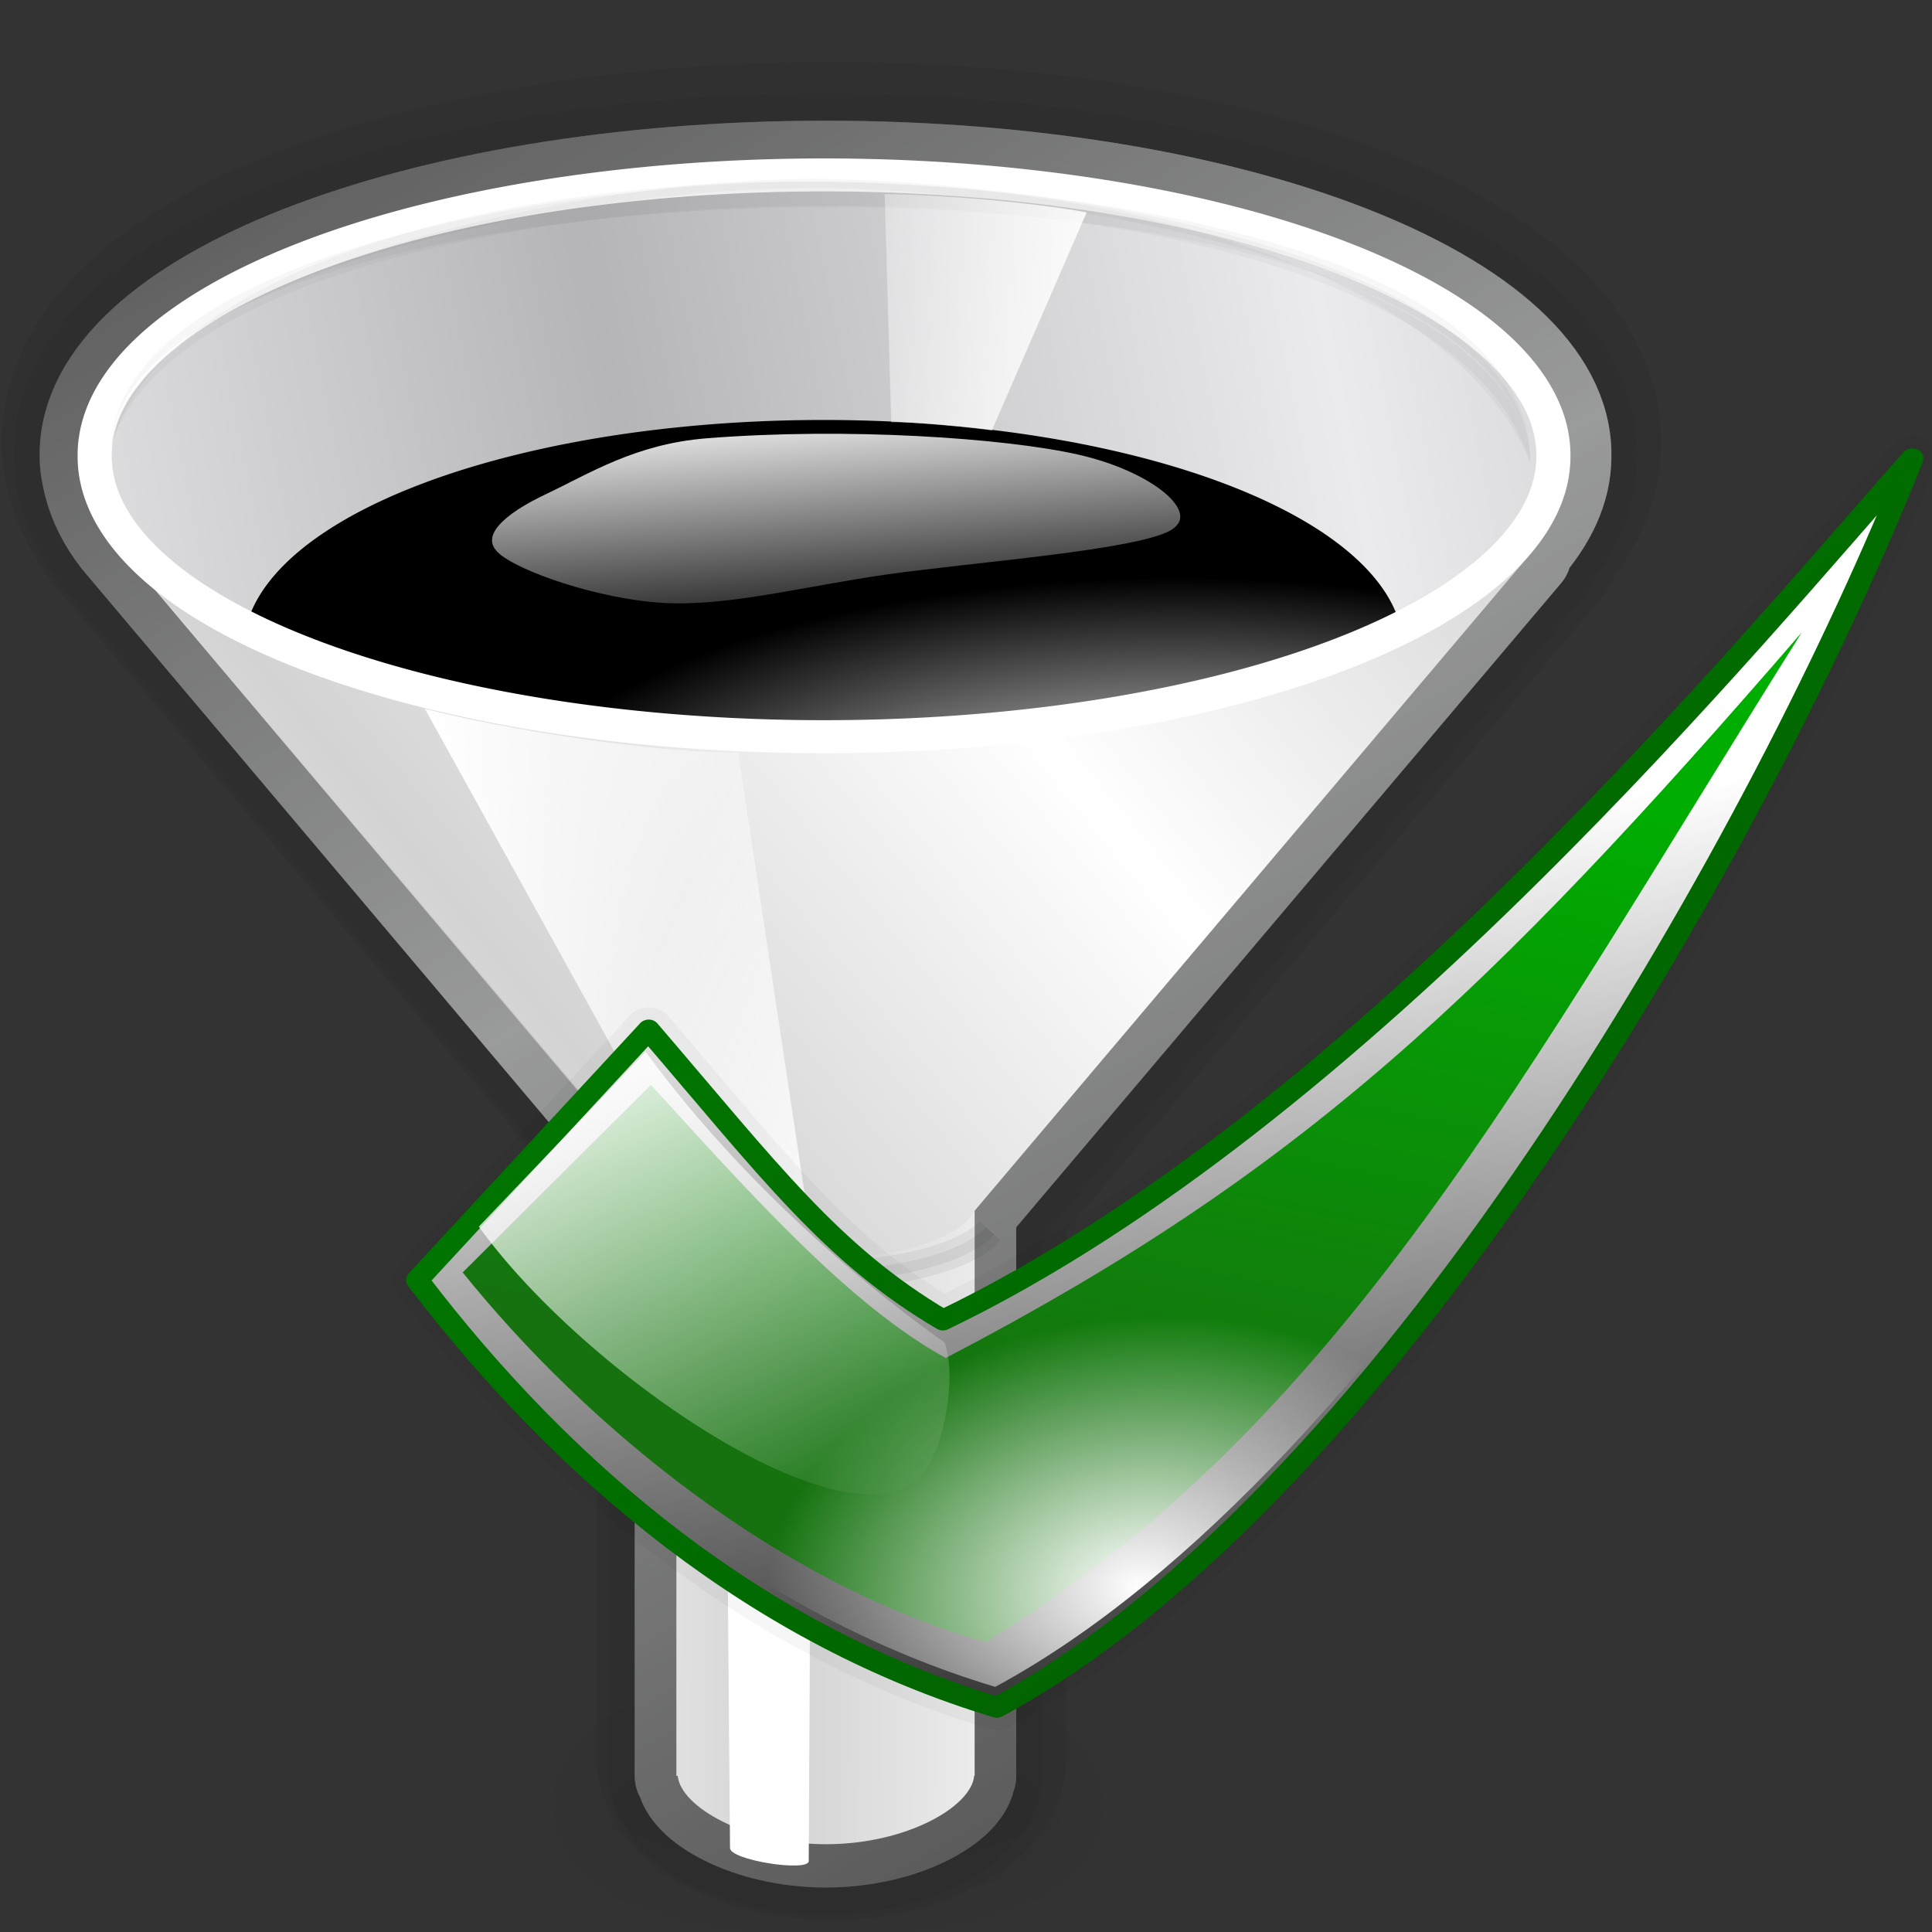 <?xml version="1.0" encoding="UTF-8" standalone="no"?>
<!-- Created with Inkscape (http://www.inkscape.org/) -->
<svg
   xmlns:dc="http://purl.org/dc/elements/1.1/"
   xmlns:cc="http://web.resource.org/cc/"
   xmlns:rdf="http://www.w3.org/1999/02/22-rdf-syntax-ns#"
   xmlns:svg="http://www.w3.org/2000/svg"
   xmlns="http://www.w3.org/2000/svg"
   xmlns:xlink="http://www.w3.org/1999/xlink"
   xmlns:sodipodi="http://inkscape.sourceforge.net/DTD/sodipodi-0.dtd"
   xmlns:inkscape="http://www.inkscape.org/namespaces/inkscape"
   inkscape:export-ydpi="45.000000"
   inkscape:export-xdpi="45.000000"
   inkscape:export-filename="/home/pinheiro/kdeplayground-artwork/oooicons/crystalsvg/formfiltered.png"
   sodipodi:docname="formfiltered.svg"
   sodipodi:docbase="/home/pinheiro/kdeplayground-artwork/oooicons/crystalsvg"
   inkscape:version="0.41"
   sodipodi:version="0.32"
   id="svg2290"
   height="64px"
   width="64px">
  <rect width="100%" height="100%" fill="#333333" stroke="none"/>
  <defs
     id="defs3">
    <linearGradient
       inkscape:collect="always"
       xlink:href="#light100to0"
       id="linearGradient8047"
       gradientUnits="userSpaceOnUse"
       gradientTransform="matrix(-0.956,0,0,1.046,61.486,-9.213050e-3)"
       x1="21.491"
       y1="8.464"
       x2="36.91"
       y2="6.521" />
    <linearGradient
       inkscape:collect="always"
       xlink:href="#light100to0"
       id="linearGradient8045"
       gradientUnits="userSpaceOnUse"
       gradientTransform="matrix(0.607,0,0,1.646,-1.381,-2.272805e-15)"
       x1="44.786"
       y1="32.745"
       x2="36.526"
       y2="22.959" />
    <linearGradient
       inkscape:collect="always"
       xlink:href="#light100to0"
       id="linearGradient8043"
       gradientUnits="userSpaceOnUse"
       gradientTransform="matrix(0.32,0,0,8.010735e-2,-45.967,-14.03)"
       x1="222.572"
       y1="322.307"
       x2="253.63"
       y2="423.3" />
    <linearGradient
       inkscape:collect="always"
       xlink:href="#light100to0"
       id="linearGradient8041"
       gradientUnits="userSpaceOnUse"
       gradientTransform="matrix(0.607,0,0,1.646,-1.381,-2.272805e-15)"
       x1="33.816"
       y1="30.58"
       x2="59.158"
       y2="22.682" />
    <linearGradient
       inkscape:collect="always"
       xlink:href="#graytolightgray"
       id="linearGradient8039"
       gradientUnits="userSpaceOnUse"
       gradientTransform="matrix(0.236,0,0,0.114,-47.431,-14.649)"
       spreadMethod="reflect"
       x1="283.562"
       y1="409.795"
       x2="377.238"
       y2="371.386" />
    <linearGradient
       id="light100to0">
      <stop
         id="stop2764"
         offset="0"
         style="stop-color:#ffffff;stop-opacity:1;" />
      <stop
         id="stop2765"
         offset="1"
         style="stop-color:#ffffff;stop-opacity:0;" />
    </linearGradient>
    <radialGradient
       inkscape:collect="always"
       xlink:href="#light100to0"
       id="radialGradient8037"
       gradientUnits="userSpaceOnUse"
       gradientTransform="scale(1.586,0.631)"
       cx="178.292"
       cy="256.864"
       fx="178.292"
       fy="256.864"
       r="116.472" />
    <linearGradient
       id="greylighttograyw">
      <stop
         id="stop575"
         offset="0"
         style="stop-color:#b5b5b8;stop-opacity:1;" />
      <stop
         id="stop576"
         offset="1"
         style="stop-color:#ebebee;stop-opacity:1;" />
    </linearGradient>
    <linearGradient
       inkscape:collect="always"
       xlink:href="#greylighttograyw"
       id="linearGradient8035"
       gradientUnits="userSpaceOnUse"
       gradientTransform="matrix(0.196,0,0,0.138,-47.431,-14.649)"
       spreadMethod="reflect"
       x1="360.42"
       y1="210.626"
       x2="489.918"
       y2="191.416" />
    <linearGradient
       id="graytolightgray">
      <stop
         id="stop5101"
         offset="0"
         style="stop-color:#d4d3d3;stop-opacity:1;" />
      <stop
         id="stop5102"
         offset="1"
         style="stop-color:#ffffff;stop-opacity:1;" />
    </linearGradient>
    <linearGradient
       inkscape:collect="always"
       xlink:href="#graytolightgray"
       id="linearGradient8033"
       gradientUnits="userSpaceOnUse"
       gradientTransform="matrix(0.114,0,0,0.238,-47.456,-14.649)"
       spreadMethod="reflect"
       x1="667.603"
       y1="270.844"
       x2="777.669"
       y2="273.05" />
    <linearGradient
       id="garylighttowite">
      <stop
         id="stop5106"
         offset="0"
         style="stop-color:#7d7d7d;stop-opacity:1;" />
      <stop
         id="stop5107"
         offset="1"
         style="stop-color:#d3d4d4;stop-opacity:1;" />
    </linearGradient>
    <linearGradient
       inkscape:collect="always"
       xlink:href="#garylighttowite"
       id="linearGradient8031"
       gradientUnits="userSpaceOnUse"
       gradientTransform="matrix(0.159,0,0,0.17,-47.771,-14.65)"
       spreadMethod="reflect"
       x1="345.709"
       y1="102.045"
       x2="434.371"
       y2="275.213" />
    <linearGradient
       gradientUnits="userSpaceOnUse"
       gradientTransform="scale(0.946,1.058)"
       y2="275.762"
       x2="84.693"
       y1="151.109"
       x1="45.083"
       id="linearGradient1099"
       xlink:href="#light100to0"
       inkscape:collect="always" />
    <radialGradient
       gradientUnits="userSpaceOnUse"
       r="73.9"
       fy="349.219"
       fx="144.953"
       cy="349.219"
       cx="144.953"
       gradientTransform="scale(1.136,0.88)"
       id="radialGradient1098"
       xlink:href="#light100to0"
       inkscape:collect="always" />
    <linearGradient
       gradientUnits="userSpaceOnUse"
       gradientTransform="scale(1.197,0.836)"
       y2="319.146"
       x2="130.831"
       y1="146.635"
       x1="218.943"
       id="linearGradient1097"
       xlink:href="#greandarktobgrean"
       inkscape:collect="always" />
    <linearGradient
       gradientUnits="userSpaceOnUse"
       gradientTransform="scale(1.134,0.882)"
       y2="363.813"
       x2="301.407"
       y1="89.243"
       x1="39.966"
       id="linearGradient1096"
       xlink:href="#greandraktoblack"
       inkscape:collect="always" />
    <linearGradient
       gradientUnits="userSpaceOnUse"
       gradientTransform="scale(1.134,0.882)"
       y2="150.167"
       x2="148.346"
       y1="437.122"
       x1="155.49"
       id="linearGradient1095"
       xlink:href="#blacktowhite"
       inkscape:collect="always" />
    <linearGradient
       y2="1.123"
       x2="0.518"
       y1="-0.047"
       x1="0.146"
       id="linearGradient597"
       xlink:href="#light100to0" />
    <linearGradient
       id="linearGradient2394">
      <stop
         id="stop2396"
         offset="0"
         style="stop-color:#ffffff;stop-opacity:1;" />
      <stop
         id="stop2398"
         offset="1"
         style="stop-color:#ffffff;stop-opacity:0;" />
    </linearGradient>
    <radialGradient
       gradientTransform="scale(1,1)"
       fy="0.927"
       fx="0.428"
       r="0.237"
       cy="0.927"
       cx="0.428"
       id="radialGradient590"
       xlink:href="#light100to0" />
    <linearGradient
       y2="0.774"
       x2="0.424"
       y1="0.119"
       x1="0.759"
       id="linearGradient567"
       xlink:href="#greandarktobgrean" />
    <linearGradient
       id="greandarktobgrean">
      <stop
         id="stop4492"
         offset="0"
         style="stop-color:#00ad01;stop-opacity:1;" />
      <stop
         id="stop4493"
         offset="1"
         style="stop-color:#15720f;stop-opacity:1;" />
    </linearGradient>
    <linearGradient
       y2="0.276"
       x2="0.439"
       y1="1.181"
       x1="0.462"
       id="linearGradient572"
       xlink:href="#blacktowhite" />
    <linearGradient
       id="blacktowhite">
      <stop
         id="stop2476"
         offset="0"
         style="stop-color:#000000;stop-opacity:1;" />
      <stop
         id="stop2475"
         offset="1"
         style="stop-color:#ffffff;stop-opacity:1;" />
    </linearGradient>
    <linearGradient
       y2="0.95"
       x2="0.922"
       y1="0.084"
       x1="0.098"
       xlink:href="#greandraktoblack"
       id="linearGradient564" />
    <linearGradient
       id="greandraktoblack">
      <stop
         id="stop7328"
         offset="0"
         style="stop-color:#007c00;stop-opacity:1;" />
      <stop
         id="stop7329"
         offset="1"
         style="stop-color:#025a00;stop-opacity:1;" />
    </linearGradient>
  </defs>
  <sodipodi:namedview
     inkscape:window-y="389"
     inkscape:window-x="394"
     inkscape:window-height="536"
     inkscape:window-width="640"
     inkscape:grid-bbox="true"
     inkscape:document-units="px"
     showgrid="true"
     inkscape:current-layer="layer1"
     inkscape:cy="28.527824"
     inkscape:cx="32.000000"
     inkscape:zoom="5.6562500"
     inkscape:pageshadow="2"
     inkscape:pageopacity="0.0"
     borderopacity="1.0"
     bordercolor="#666666"
     pagecolor="#ffffff"
     id="base" />
  <g
     inkscape:groupmode="layer"
     inkscape:label="Layer 1"
     id="layer1">
    <g
       id="g8006"
       transform="matrix(0.924,0,0,0.962,-0.515,2.032)">
      <path
         transform="matrix(0.77,0,0,0.767,5.414,13.956)"
         d="M 40.84 60.022 A 8.309 2.21 0 1 1  24.221,60.022 A 8.309 2.21 0 1 1  40.84 60.022 z"
         sodipodi:ry="2.2099447"
         sodipodi:rx="8.3093920"
         sodipodi:cy="60.022099"
         sodipodi:cx="32.530388"
         id="path14089"
         style="opacity:0.49;fill:#000000;fill-opacity:0.034;stroke:#000000;stroke-width:4.65;stroke-linejoin:round;stroke-miterlimit:4;stroke-opacity:0.051"
         sodipodi:type="arc" />
      <path
         transform="matrix(0.93,0,0,1,1.289036e-3,0)"
         d="M 40.84 60.022 A 8.309 2.21 0 1 1  24.221,60.022 A 8.309 2.21 0 1 1  40.84 60.022 z"
         sodipodi:ry="2.2099447"
         sodipodi:rx="8.3093920"
         sodipodi:cy="60.022099"
         sodipodi:cx="32.530388"
         id="path14087"
         style="opacity:0.49;fill:#000000;fill-opacity:0.034;stroke:#000000;stroke-width:4.65;stroke-linejoin:round;stroke-miterlimit:4;stroke-opacity:0.051"
         sodipodi:type="arc" />
      <path
         id="path14085"
         d="M 30.156,3.536 C 15.427,3.536 3.471,8.017 3.471,13.537 C 3.471,13.547 3.476,13.557 3.477,13.567 C 3.476,13.577 3.471,13.587 3.471,13.597 C 3.471,13.916 3.53,14.228 3.609,14.54 C 3.613,14.554 3.615,14.569 3.619,14.584 C 3.797,15.254 4.135,15.905 4.646,16.53 C 4.682,16.573 4.721,16.616 4.758,16.659 L 24.804,39.469 L 24.804,59.041 L 24.852,59.041 C 24.96,60.11 27.29,61.391 30.167,61.391 C 33.044,61.391 35.374,60.11 35.482,59.041 L 35.498,59.041 L 35.498,58.986 C 35.498,58.98 35.503,58.973 35.503,58.967 C 35.503,58.96 35.498,58.953 35.498,58.947 L 35.498,39.584 L 55.407,16.979 C 55.154,17.248 54.866,17.509 54.555,17.767 L 55.322,16.894 C 56.288,15.86 56.836,14.754 56.836,13.597 C 56.836,13.587 56.831,13.577 56.831,13.567 C 56.831,13.557 56.836,13.547 56.836,13.537 C 56.836,8.017 44.885,3.536 30.156,3.536 z "
         style="fill:none;fill-opacity:1;fill-rule:evenodd;stroke:#000000;stroke-width:4.869;stroke-linecap:butt;stroke-linejoin:round;stroke-miterlimit:4;stroke-opacity:0.051" />
      <path
         id="path14075"
         d="M 30.366,3.083 C 15.637,3.083 3.681,7.564 3.681,13.084 C 3.681,13.094 3.686,13.104 3.687,13.114 C 3.686,13.124 3.681,13.134 3.681,13.144 C 3.681,13.463 3.74,13.775 3.819,14.086 C 3.823,14.101 3.825,14.116 3.829,14.131 C 4.007,14.801 4.345,15.452 4.856,16.077 C 4.892,16.12 4.931,16.163 4.968,16.206 L 25.014,39.016 L 25.014,58.588 L 25.062,58.588 C 25.17,59.657 27.5,60.938 30.377,60.937 C 33.254,60.938 35.584,59.657 35.692,58.588 L 35.708,58.588 L 35.708,58.533 C 35.708,58.527 35.713,58.52 35.713,58.513 C 35.713,58.507 35.708,58.5 35.708,58.493 L 35.708,39.131 L 55.617,16.525 C 55.364,16.795 55.076,17.056 54.765,17.314 L 55.532,16.441 C 56.498,15.407 57.046,14.3 57.046,13.144 C 57.046,13.134 57.041,13.124 57.041,13.114 C 57.041,13.104 57.046,13.094 57.046,13.084 C 57.046,7.564 45.095,3.083 30.366,3.083 z "
         style="fill:none;fill-opacity:1;fill-rule:evenodd;stroke:#000000;stroke-width:6.125;stroke-linecap:butt;stroke-linejoin:round;stroke-miterlimit:4;stroke-opacity:0.051" />
      <path
         id="path12479"
         d="M 30.156,3.536 C 15.427,3.536 3.471,8.017 3.471,13.537 C 3.471,13.547 3.476,13.557 3.477,13.567 C 3.476,13.577 3.471,13.587 3.471,13.597 C 3.471,13.916 3.53,14.228 3.609,14.54 C 3.613,14.554 3.615,14.569 3.619,14.584 C 3.797,15.254 4.135,15.905 4.646,16.53 C 4.682,16.573 4.721,16.616 4.758,16.659 L 24.804,39.469 L 24.804,59.041 L 24.852,59.041 C 24.96,60.11 27.29,61.391 30.167,61.391 C 33.044,61.391 35.374,60.11 35.482,59.041 L 35.498,59.041 L 35.498,58.986 C 35.498,58.98 35.503,58.973 35.503,58.967 C 35.503,58.96 35.498,58.953 35.498,58.947 L 35.498,39.584 L 55.407,16.979 C 55.154,17.248 54.866,17.509 54.555,17.767 L 55.322,16.894 C 56.288,15.86 56.836,14.754 56.836,13.597 C 56.836,13.587 56.831,13.577 56.831,13.567 C 56.831,13.557 56.836,13.547 56.836,13.537 C 56.836,8.017 44.885,3.536 30.156,3.536 z "
         style="fill:none;fill-opacity:1;fill-rule:evenodd;stroke:#000000;stroke-width:1.788;stroke-linecap:butt;stroke-linejoin:round;stroke-miterlimit:4;stroke-opacity:0.04" />
      <path
         id="path12477"
         d="M 30.156,3.536 C 15.427,3.536 3.471,8.017 3.471,13.537 C 3.471,13.547 3.476,13.557 3.477,13.567 C 3.476,13.577 3.471,13.587 3.471,13.597 C 3.471,13.916 3.53,14.228 3.609,14.54 C 3.613,14.554 3.615,14.569 3.619,14.584 C 3.797,15.254 4.135,15.905 4.646,16.53 C 4.682,16.573 4.721,16.616 4.758,16.659 L 24.804,39.469 L 24.804,59.041 L 24.852,59.041 C 24.96,60.11 27.29,61.391 30.167,61.391 C 33.044,61.391 35.374,60.11 35.482,59.041 L 35.498,59.041 L 35.498,58.986 C 35.498,58.98 35.503,58.973 35.503,58.967 C 35.503,58.96 35.498,58.953 35.498,58.947 L 35.498,39.584 L 55.407,16.979 C 55.154,17.248 54.866,17.509 54.555,17.767 L 55.322,16.894 C 56.288,15.86 56.836,14.754 56.836,13.597 C 56.836,13.587 56.831,13.577 56.831,13.567 C 56.831,13.557 56.836,13.547 56.836,13.537 C 56.836,8.017 44.885,3.536 30.156,3.536 z "
         style="fill:none;fill-opacity:1;fill-rule:evenodd;stroke:#000000;stroke-width:1.953;stroke-linecap:butt;stroke-linejoin:round;stroke-miterlimit:4;stroke-opacity:0.04" />
      <path
         id="path9412"
         d="M 30.156,3.536 C 15.427,3.536 3.471,8.017 3.471,13.537 C 3.471,13.547 3.476,13.557 3.477,13.567 C 3.476,13.577 3.471,13.587 3.471,13.597 C 3.471,13.916 3.53,14.228 3.609,14.54 C 3.613,14.554 3.615,14.569 3.619,14.584 C 3.797,15.254 4.135,15.905 4.646,16.53 C 4.682,16.573 4.721,16.616 4.758,16.659 L 24.804,39.469 L 24.804,59.041 L 24.852,59.041 C 24.96,60.11 27.29,61.391 30.167,61.391 C 33.044,61.391 35.374,60.11 35.482,59.041 L 35.498,59.041 L 35.498,58.986 C 35.498,58.98 35.503,58.973 35.503,58.967 C 35.503,58.96 35.498,58.953 35.498,58.947 L 35.498,39.584 L 55.407,16.979 C 55.154,17.248 54.866,17.509 54.555,17.767 L 55.322,16.894 C 56.288,15.86 56.836,14.754 56.836,13.597 C 56.836,13.587 56.831,13.577 56.831,13.567 C 56.831,13.557 56.836,13.547 56.836,13.537 C 56.836,8.017 44.885,3.536 30.156,3.536 z "
         style="fill:none;fill-opacity:1;fill-rule:evenodd;stroke:url(#linearGradient8031);stroke-width:2.984;stroke-linecap:butt;stroke-linejoin:round;stroke-miterlimit:4;stroke-opacity:1" />
      <path
         id="path14875"
         d="M 30.156,3.536 C 15.427,3.536 3.471,8.017 3.471,13.537 C 3.471,13.547 3.476,13.557 3.477,13.567 C 3.476,13.577 3.471,13.587 3.471,13.597 C 3.471,13.916 3.53,14.228 3.609,14.54 C 3.613,14.554 3.615,14.569 3.619,14.584 C 3.797,15.254 4.135,15.905 4.646,16.53 C 4.682,16.573 4.721,16.616 4.758,16.659 L 24.804,39.469 L 24.804,59.041 L 24.852,59.041 C 24.96,60.11 27.29,61.391 30.167,61.391 C 33.044,61.391 35.374,60.11 35.482,59.041 L 35.498,59.041 L 35.498,58.986 C 35.498,58.98 35.503,58.973 35.503,58.967 C 35.503,58.96 35.498,58.953 35.498,58.947 L 35.498,39.584 L 55.407,16.979 C 55.154,17.248 54.866,17.509 54.555,17.767 L 55.322,16.894 C 56.288,15.86 56.836,14.754 56.836,13.597 C 56.836,13.587 56.831,13.577 56.831,13.567 C 56.831,13.557 56.836,13.547 56.836,13.537 C 56.836,8.017 44.885,3.536 30.156,3.536 z "
         style="fill:none;fill-opacity:1;fill-rule:evenodd;stroke:#000000;stroke-width:2.984;stroke-linecap:butt;stroke-linejoin:round;stroke-miterlimit:4;stroke-opacity:0.271" />
      <path
         sodipodi:nodetypes="ccccccccccc"
         id="path2477"
         d="M 24.806,38.579 L 24.806,59.039 L 24.854,59.039 C 24.961,60.108 27.291,61.393 30.168,61.393 C 33.046,61.393 35.376,60.108 35.483,59.039 L 35.499,59.039 L 35.499,58.984 C 35.499,58.977 35.504,58.971 35.504,58.964 C 35.504,58.957 35.499,58.951 35.499,58.944 L 35.499,38.579 L 24.806,38.579 z "
         style="fill:url(#linearGradient8033);fill-opacity:1;fill-rule:evenodd;stroke:none;stroke-width:1px;stroke-linecap:butt;stroke-linejoin:miter;stroke-opacity:1" />
      <path
         id="path2483"
         d="M 30.158,3.596 C 15.429,3.596 3.473,8.077 3.473,13.597 C 3.473,14.618 3.888,15.602 4.648,16.53 C 4.683,16.573 4.722,16.616 4.759,16.659 L 25.049,39.748 L 25.102,39.748 C 25.797,40.551 27.786,41.135 30.158,41.135 C 32.744,41.135 34.894,40.444 35.383,39.529 L 55.324,16.894 C 56.289,15.86 56.838,14.754 56.838,13.597 C 56.838,8.077 44.887,3.596 30.158,3.596 z "
         style="fill:url(#linearGradient8035);fill-opacity:1;fill-rule:evenodd;stroke:none;stroke-width:1px;stroke-linecap:butt;stroke-linejoin:miter;stroke-opacity:1" />
      <path
         transform="matrix(0.132,0,0,0.126,5.386,6.618)"
         d="M 344.57 108.294 A 157.518 62.649 0 1 1  29.535,108.294 A 157.518 62.649 0 1 1  344.57 108.294 z"
         sodipodi:ry="62.649166"
         sodipodi:rx="157.51790"
         sodipodi:cy="108.29356"
         sodipodi:cx="187.05251"
         id="path5580"
         style="fill:#000000;fill-opacity:1;fill-rule:evenodd;stroke:none;stroke-width:1px;stroke-linecap:butt;stroke-linejoin:miter;stroke-opacity:1"
         sodipodi:type="arc" />
      <path
         transform="matrix(0.132,0,0,0.126,5.386,6.618)"
         d="M 344.57 108.294 A 157.518 62.649 0 1 1  29.535,108.294 A 157.518 62.649 0 1 1  344.57 108.294 z"
         sodipodi:ry="62.649166"
         sodipodi:rx="157.51790"
         sodipodi:cy="108.29356"
         sodipodi:cx="187.05251"
         id="path10949"
         style="fill:url(#radialGradient8037);fill-opacity:1;fill-rule:evenodd;stroke:none;stroke-width:1px;stroke-linecap:butt;stroke-linejoin:miter;stroke-opacity:1"
         sodipodi:type="arc" />
      <path
         id="path2503"
         d="M 4.905,16.768 L 25.153,39.812 L 25.206,39.812 C 25.901,40.614 27.886,41.199 30.256,41.199 C 32.847,41.199 35.008,40.506 35.491,39.588 L 55.406,16.978 C 51.749,20.867 41.879,23.661 30.256,23.661 C 18.424,23.661 8.397,20.767 4.905,16.768 z "
         style="fill:url(#linearGradient8039);fill-opacity:1;fill-rule:evenodd;stroke:none;stroke-width:0.2px;stroke-linecap:butt;stroke-linejoin:miter;stroke-opacity:1" />
      <path
         id="path17191"
         d="M 24.525,39.913 L 23.869,40.637 C 25.377,41.908 27.973,42.319 30.462,42.268 C 31.707,42.243 32.923,42.088 33.962,41.815 C 35.002,41.542 35.876,41.183 36.431,40.607 L 35.681,39.943 C 35.352,40.283 34.621,40.632 33.681,40.879 C 32.742,41.126 31.603,41.278 30.431,41.302 C 28.087,41.35 25.661,40.869 24.525,39.913 z "
         style="fill:#000000;fill-opacity:0.056;fill-rule:evenodd;stroke:none;stroke-width:1px;stroke-linecap:butt;stroke-linejoin:miter;stroke-opacity:1" />
      <path
         sodipodi:nodetypes="ccccccc"
         id="path15645"
         d="M 26.729,60.732 L 26.558,41 L 15.79,22.293 C 18.729,23.025 24.062,23.822 27.022,23.801 L 29.663,40.646 L 29.551,61.196 L 26.729,60.732 z "
         style="fill:url(#linearGradient8041);fill-opacity:1;fill-rule:evenodd;stroke:none;stroke-width:1px;stroke-linecap:butt;stroke-linejoin:miter;stroke-opacity:1" />
      <path
         id="path17951"
         d="M 24.306,40.124 L 24.056,40.426 C 25.453,41.603 28.017,42.046 30.462,41.996 C 31.685,41.971 32.859,41.808 33.869,41.543 C 34.878,41.278 35.725,40.901 36.212,40.396 L 35.9,40.154 C 35.503,40.565 34.744,40.926 33.775,41.181 C 32.805,41.436 31.625,41.579 30.431,41.604 C 28.044,41.652 25.554,41.175 24.306,40.124 z "
         style="fill:#000000;fill-opacity:0.056;fill-rule:evenodd;stroke:none;stroke-width:0.4;stroke-linecap:butt;stroke-linejoin:miter;stroke-miterlimit:4;stroke-opacity:1" />
      <path
         transform="matrix(0.166,0,0,0.154,-0.951,-3.094)"
         d="M 344.57 108.294 A 157.518 62.649 0 1 1  29.535,108.294 A 157.518 62.649 0 1 1  344.57 108.294 z"
         sodipodi:ry="62.649166"
         sodipodi:rx="157.51790"
         sodipodi:cy="108.29356"
         sodipodi:cx="187.05251"
         id="path2522"
         style="fill:none;fill-opacity:0.75;fill-rule:evenodd;stroke:#ffffff;stroke-width:7.375;stroke-linecap:butt;stroke-linejoin:miter;stroke-miterlimit:4;stroke-opacity:1"
         sodipodi:type="arc" />
      <path
         sodipodi:nodetypes="czzzzzzs"
         id="path7098"
         d="M 25.881,12.901 C 30.923,12.516 36.607,12.894 39.23,13.464 C 41.854,14.033 43.759,15.479 42.609,16.193 C 41.46,16.908 35.382,17.331 32.334,17.753 C 29.285,18.176 26.648,18.858 24.319,18.728 C 21.99,18.598 19.062,17.623 18.359,16.973 C 17.656,16.323 18.56,15.528 20.102,14.829 C 21.643,14.129 23.312,13.097 25.881,12.901 z "
         style="fill:url(#linearGradient8043);fill-opacity:1;fill-rule:evenodd;stroke:#000000;stroke-width:0.16px;stroke-linecap:butt;stroke-linejoin:miter;stroke-opacity:1" />
      <path
         sodipodi:nodetypes="cczc"
         id="path10185"
         d="M 4.529,13.25 C 5.377,2.667 54.377,1.715 55.425,13.782 C 55.381,6.232 38.56,4.239 30.078,4.151 C 21.595,4.062 4.998,6.475 4.529,13.25 z "
         style="fill:#000000;fill-opacity:0.034;fill-rule:evenodd;stroke:none;stroke-width:1px;stroke-linecap:butt;stroke-linejoin:miter;stroke-opacity:1" />
      <path
         sodipodi:nodetypes="cczc"
         id="path10945"
         d="M 4.529,13.35 C 7.383,2.7 51.769,1.482 55.425,13.881 C 55.381,6.73 38.493,4.139 30.011,4.051 C 21.528,3.962 5.332,7.305 4.529,13.35 z "
         style="fill:#000000;fill-opacity:0.034;fill-rule:evenodd;stroke:none;stroke-width:1px;stroke-linecap:butt;stroke-linejoin:miter;stroke-opacity:1" />
      <path
         sodipodi:nodetypes="cczc"
         id="path10947"
         d="M 4.529,13.263 C 7.918,1.616 49.361,0.399 55.425,13.794 C 54.912,7.174 38.56,4.451 30.078,4.362 C 21.595,4.273 5.332,7.218 4.529,13.263 z "
         style="fill:#000000;fill-opacity:0.034;fill-rule:evenodd;stroke:none;stroke-width:1px;stroke-linecap:butt;stroke-linejoin:miter;stroke-opacity:1" />
      <path
         sodipodi:nodetypes="ccccccc"
         id="path16417"
         d="M 26.729,61.52 L 26.558,41 L 15.79,22.293 C 18.729,23.025 24.062,23.822 27.022,23.801 L 29.663,40.646 L 29.551,61.984 C 29.486,62.354 26.707,61.937 26.729,61.52 z "
         style="fill:url(#linearGradient8045);fill-opacity:1;fill-rule:evenodd;stroke:none;stroke-width:1px;stroke-linecap:butt;stroke-linejoin:miter;stroke-opacity:1" />
      <path
         sodipodi:nodetypes="ccccc"
         id="path17957"
         d="M 36.118,12.707 C 35.42,12.613 33.31,12.414 32.508,12.426 L 32.274,4.571 C 34.379,4.599 37.6,4.858 39.515,5.202 L 36.118,12.707 z "
         style="fill:url(#linearGradient8047);fill-opacity:1;fill-rule:evenodd;stroke:none;stroke-width:1px;stroke-linecap:butt;stroke-linejoin:miter;stroke-opacity:1" />
    </g>
    <g
       transform="matrix(0.147,-1.697741e-2,1.667563e-2,0.136,8.388,13.57)"
       id="use1088">
      <path
         sodipodi:nodetypes="cccccc"
         id="path1090"
         d="M 70.954,159.952 L 12.761,213.585 C 40.483,264.614 79.235,308.61 129.899,332.301 C 225.131,291.257 325.721,140.064 367.285,57.807 C 328.912,94.496 226.727,201.172 128.465,237.792 C 105.522,218.961 93.896,197.009 70.954,159.952 z "
         style="font-size:12;fill:none;fill-rule:evenodd;stroke:#000000;stroke-width:10.947;stroke-linecap:round;stroke-linejoin:round;stroke-opacity:0.038" />
      <path
         sodipodi:nodetypes="cccccc"
         id="path1091"
         d="M 70.954,159.952 L 12.761,213.585 C 40.483,264.614 79.235,308.61 129.899,332.301 C 225.131,291.257 325.721,140.064 367.285,57.807 C 328.912,94.496 226.727,201.172 128.465,237.792 C 105.522,218.961 93.896,197.009 70.954,159.952 z "
         style="font-size:12;fill:url(#linearGradient1095);fill-rule:evenodd;stroke:url(#linearGradient1096);stroke-width:5.022;stroke-linecap:round;stroke-linejoin:round" />
      <path
         sodipodi:nodetypes="cccccc"
         id="path1092"
         d="M 69.978,173.183 L 23.038,213.029 C 46.92,254.351 85.625,297.149 129.271,316.334 C 214.505,273.536 263.916,195.32 338.033,96.443 C 258.152,175.151 211.623,212.538 128.036,246.972 C 108.272,231.723 89.742,203.191 69.978,173.183 z "
         style="font-size:12;fill:url(#linearGradient1097);fill-opacity:1;fill-rule:evenodd;stroke:none;stroke-width:1" />
      <path
         sodipodi:nodetypes="cccccc"
         id="path1093"
         d="M 71.131,154.995 L 12.937,208.628 C 40.659,259.656 79.412,303.652 130.076,327.344 C 225.308,286.299 325.898,135.107 367.462,52.849 C 329.089,89.539 226.903,196.215 128.642,232.835 C 105.699,214.003 94.073,192.051 71.131,154.995 z "
         style="font-size:12;fill:url(#radialGradient1098);fill-rule:evenodd;stroke:none;stroke-width:16.892;stroke-linecap:round;stroke-linejoin:round;stroke-opacity:0.038" />
      <path
         sodipodi:nodetypes="cccsc"
         id="path1094"
         d="M 128.238,243.277 C 107.068,222.542 85.065,194.72 69.716,165.127 L 27.873,202.475 C 48.545,243.101 109.601,299.321 122.997,269.327 C 124.29,267.748 130.071,253.447 128.238,243.277 z "
         style="fill:url(#linearGradient1099);fill-opacity:1;fill-rule:evenodd;stroke:none;stroke-width:1pt;stroke-linecap:butt;stroke-linejoin:miter;stroke-opacity:1" />
    </g>
  </g>
</svg>
